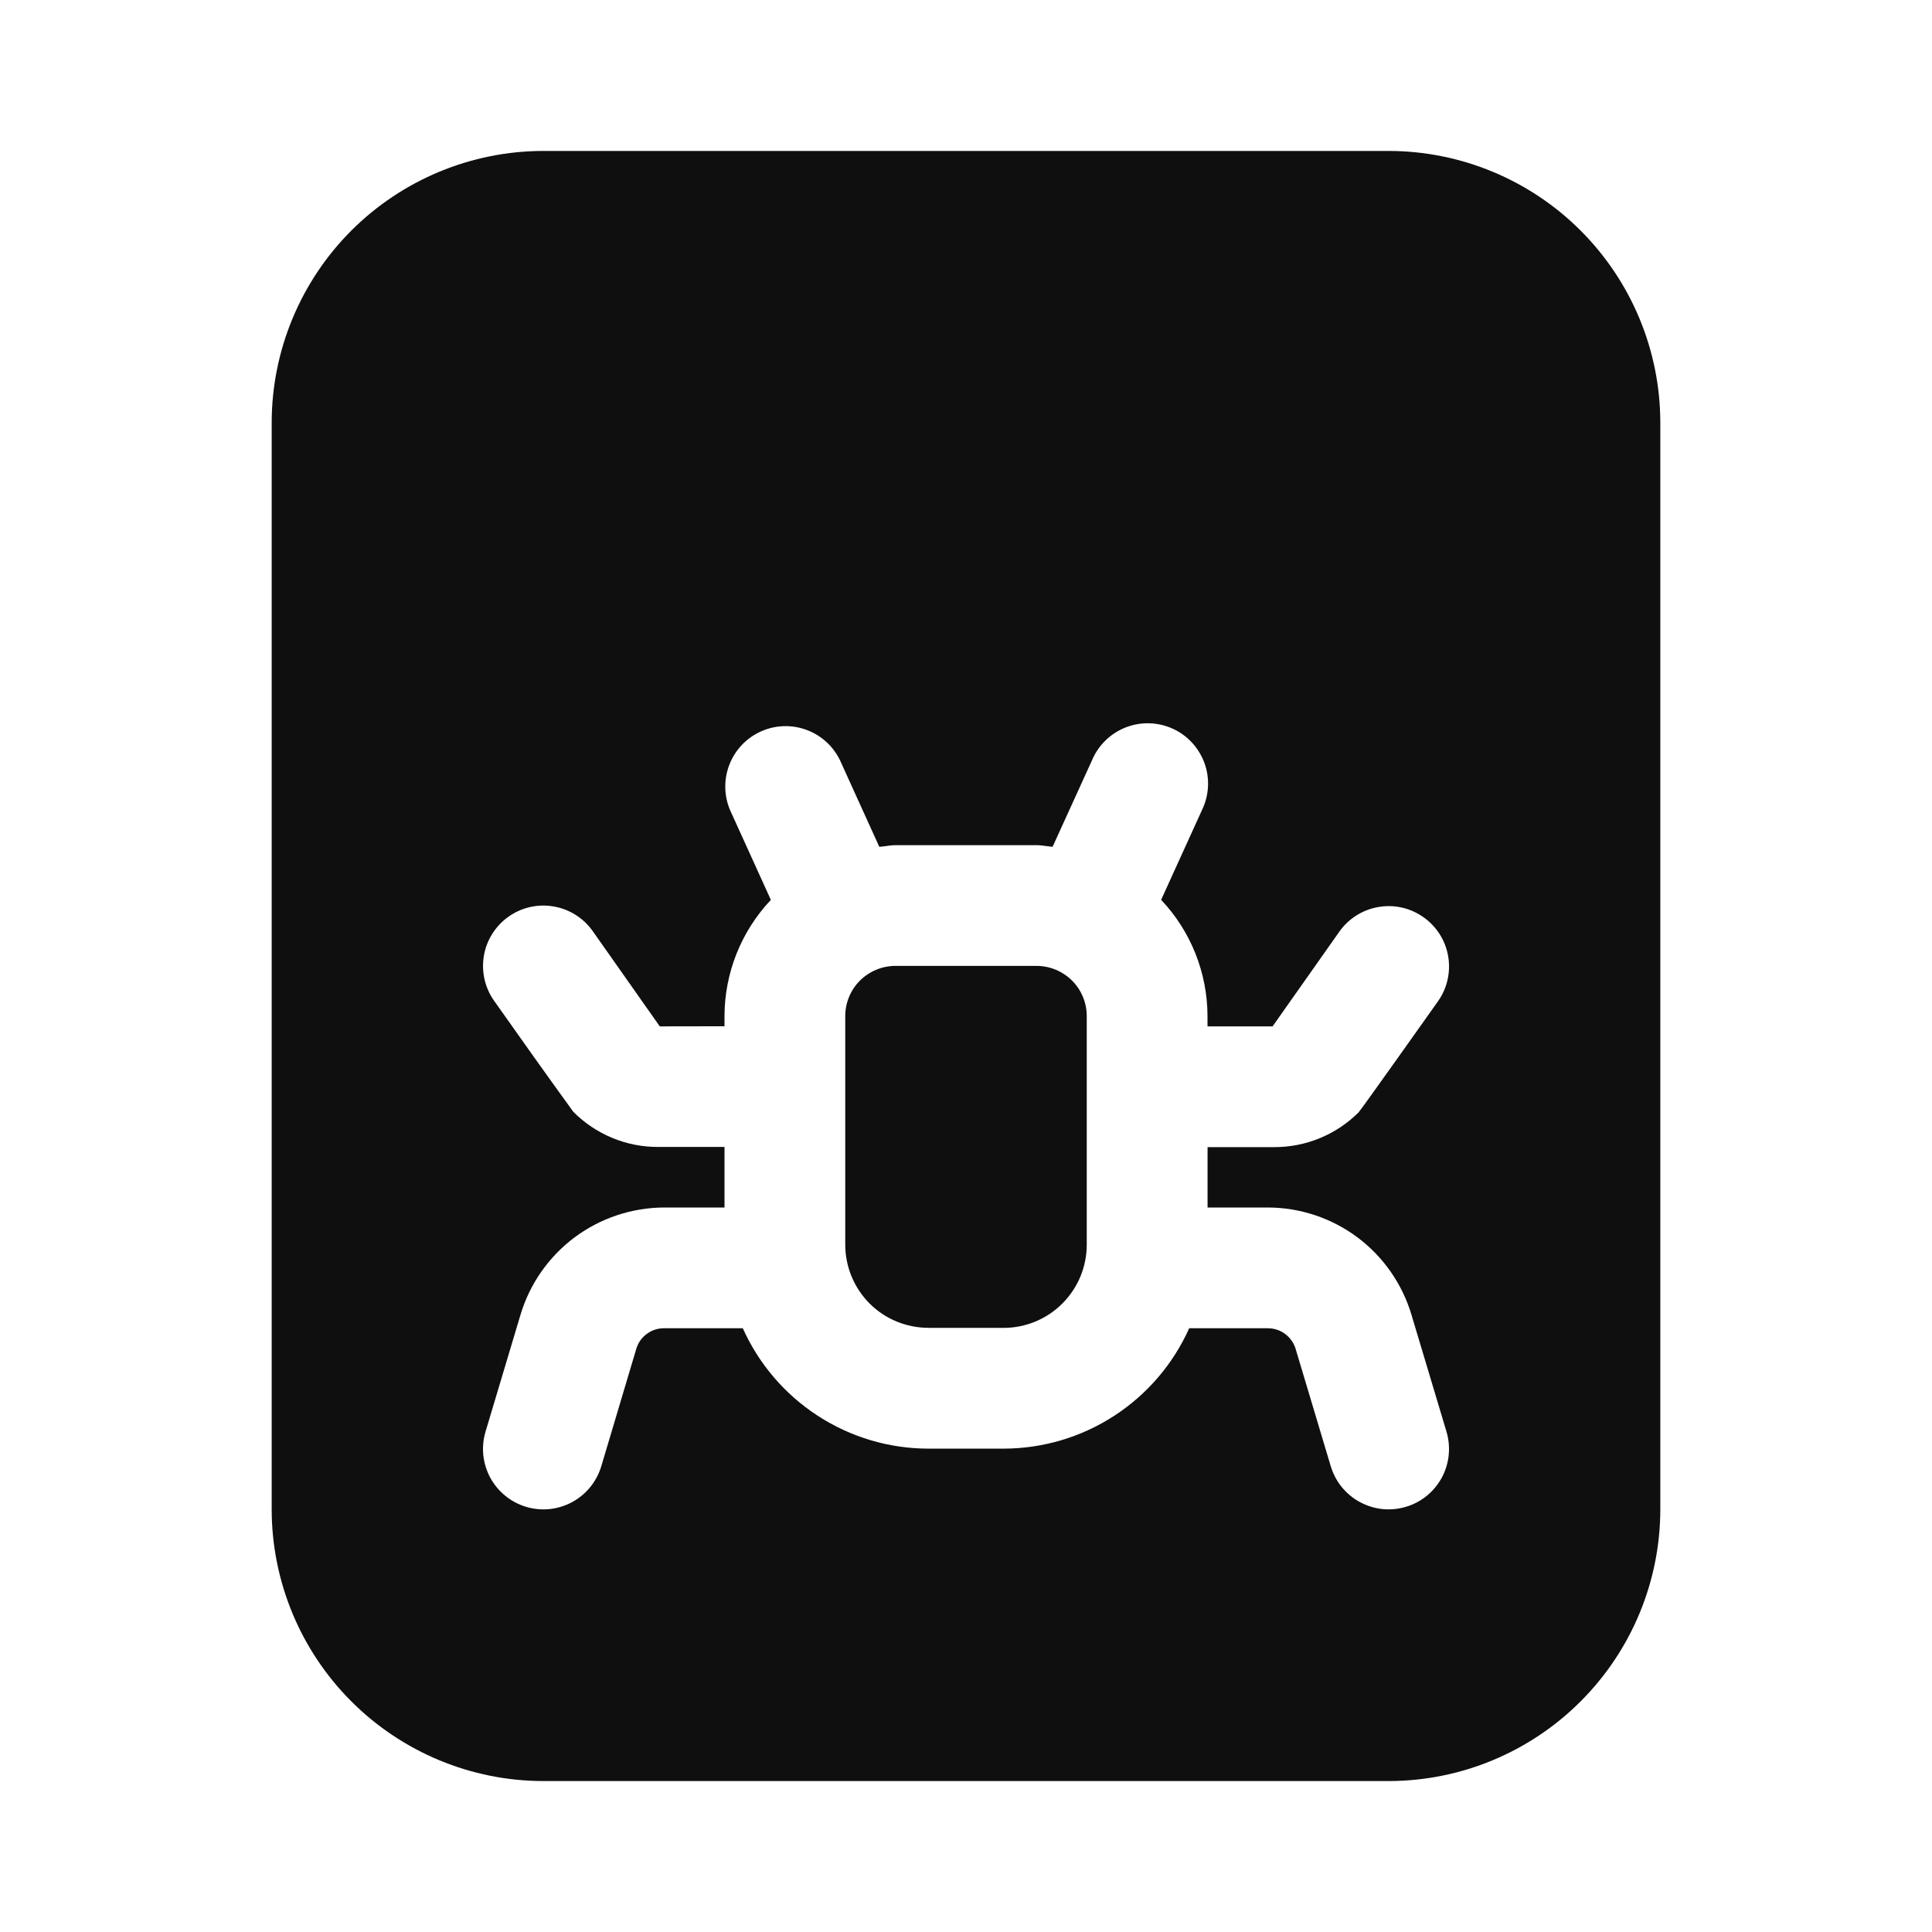 <svg width="32" height="32" viewBox="0 0 32 32" fill="none" xmlns="http://www.w3.org/2000/svg">
<path d="M15.375 21.994H16.625C16.989 21.993 17.339 21.848 17.596 21.59C17.854 21.333 17.999 20.983 18 20.619V16.83C18 16.61 17.913 16.398 17.757 16.242C17.601 16.087 17.39 15.999 17.17 15.998H14.83C14.61 15.999 14.399 16.087 14.243 16.242C14.087 16.398 14 16.61 14 16.83V20.618C14.001 20.983 14.146 21.332 14.403 21.59C14.661 21.848 15.011 21.992 15.375 21.993V21.994Z" fill="#0F0F0F"/>
<path fill-rule="evenodd" clip-rule="evenodd" d="M9 2.5H23C24.193 2.501 25.337 2.976 26.18 3.819C27.024 4.663 27.499 5.807 27.5 7V25C27.499 26.193 27.024 27.337 26.18 28.18C25.337 29.024 24.193 29.499 23 29.5H9C7.807 29.499 6.663 29.024 5.819 28.18C4.976 27.337 4.501 26.193 4.5 25V7C4.501 5.807 4.976 4.663 5.819 3.819C6.663 2.976 7.807 2.501 9 2.5ZM22.483 20.494C22.91 20.814 23.223 21.261 23.377 21.772L23.958 23.712C23.996 23.838 24.008 23.97 23.995 24.101C23.982 24.231 23.943 24.358 23.881 24.474C23.818 24.589 23.734 24.692 23.632 24.775C23.53 24.858 23.413 24.92 23.288 24.957C23.162 24.995 23.03 25.008 22.899 24.995C22.768 24.981 22.642 24.942 22.526 24.88C22.41 24.818 22.308 24.733 22.225 24.632C22.142 24.53 22.08 24.413 22.042 24.287L21.46 22.343C21.431 22.244 21.37 22.158 21.288 22.096C21.206 22.034 21.106 22.001 21.003 22H19.697C19.431 22.593 19 23.096 18.455 23.45C17.91 23.804 17.274 23.993 16.624 23.994H15.375C14.725 23.993 14.09 23.804 13.545 23.45C13 23.096 12.569 22.593 12.303 22H10.996C10.893 22 10.793 22.033 10.711 22.095C10.628 22.156 10.568 22.242 10.539 22.341L9.959 24.286C9.921 24.412 9.859 24.529 9.776 24.631C9.693 24.733 9.591 24.817 9.476 24.88C9.36 24.942 9.233 24.981 9.103 24.995C8.972 25.008 8.84 24.996 8.714 24.958C8.588 24.92 8.471 24.858 8.369 24.775C8.267 24.692 8.183 24.59 8.12 24.475C8.058 24.359 8.019 24.232 8.005 24.102C7.992 23.971 8.004 23.839 8.042 23.713L8.623 21.77C8.777 21.26 9.091 20.813 9.518 20.494C9.945 20.176 10.463 20.003 10.996 20H12V18.997H10.9C10.639 18.998 10.381 18.947 10.14 18.847C9.899 18.747 9.68 18.6 9.496 18.415C9.054 17.805 8.617 17.191 8.183 16.575C8.03 16.358 7.97 16.09 8.015 15.828C8.06 15.567 8.208 15.334 8.425 15.181C8.641 15.029 8.91 14.968 9.171 15.014C9.433 15.059 9.665 15.206 9.818 15.423L10.928 17L12 16.998V16.831C12.001 16.115 12.276 15.426 12.768 14.905L12.09 13.413C11.99 13.173 11.987 12.904 12.082 12.662C12.177 12.42 12.362 12.224 12.599 12.117C12.835 12.009 13.105 11.998 13.35 12.086C13.594 12.173 13.795 12.353 13.91 12.586L14.564 14.026C14.595 14.024 14.626 14.019 14.657 14.016C14.714 14.007 14.771 13.999 14.831 13.999H17.171C17.229 13.999 17.285 14.007 17.341 14.015L17.434 14.026L18.09 12.586C18.142 12.463 18.219 12.353 18.315 12.26C18.41 12.168 18.524 12.095 18.648 12.047C18.772 11.999 18.905 11.976 19.038 11.98C19.171 11.984 19.302 12.014 19.423 12.069C19.545 12.124 19.654 12.203 19.744 12.301C19.834 12.399 19.904 12.514 19.95 12.639C19.995 12.764 20.015 12.898 20.008 13.031C20.001 13.164 19.968 13.294 19.91 13.414L19.232 14.904C19.724 15.424 19.999 16.114 20 16.831V17H21.078L22.183 15.432C22.336 15.215 22.568 15.068 22.83 15.023C23.091 14.977 23.36 15.038 23.576 15.191C23.793 15.343 23.941 15.576 23.986 15.837C24.031 16.099 23.971 16.367 23.818 16.584C23.818 16.584 22.543 18.384 22.502 18.425C22.318 18.608 22.099 18.754 21.859 18.852C21.619 18.951 21.361 19.001 21.101 19H20.001V20H21.003C21.537 20.002 22.055 20.175 22.483 20.494Z" fill="#0F0F0F"/>
</svg>
